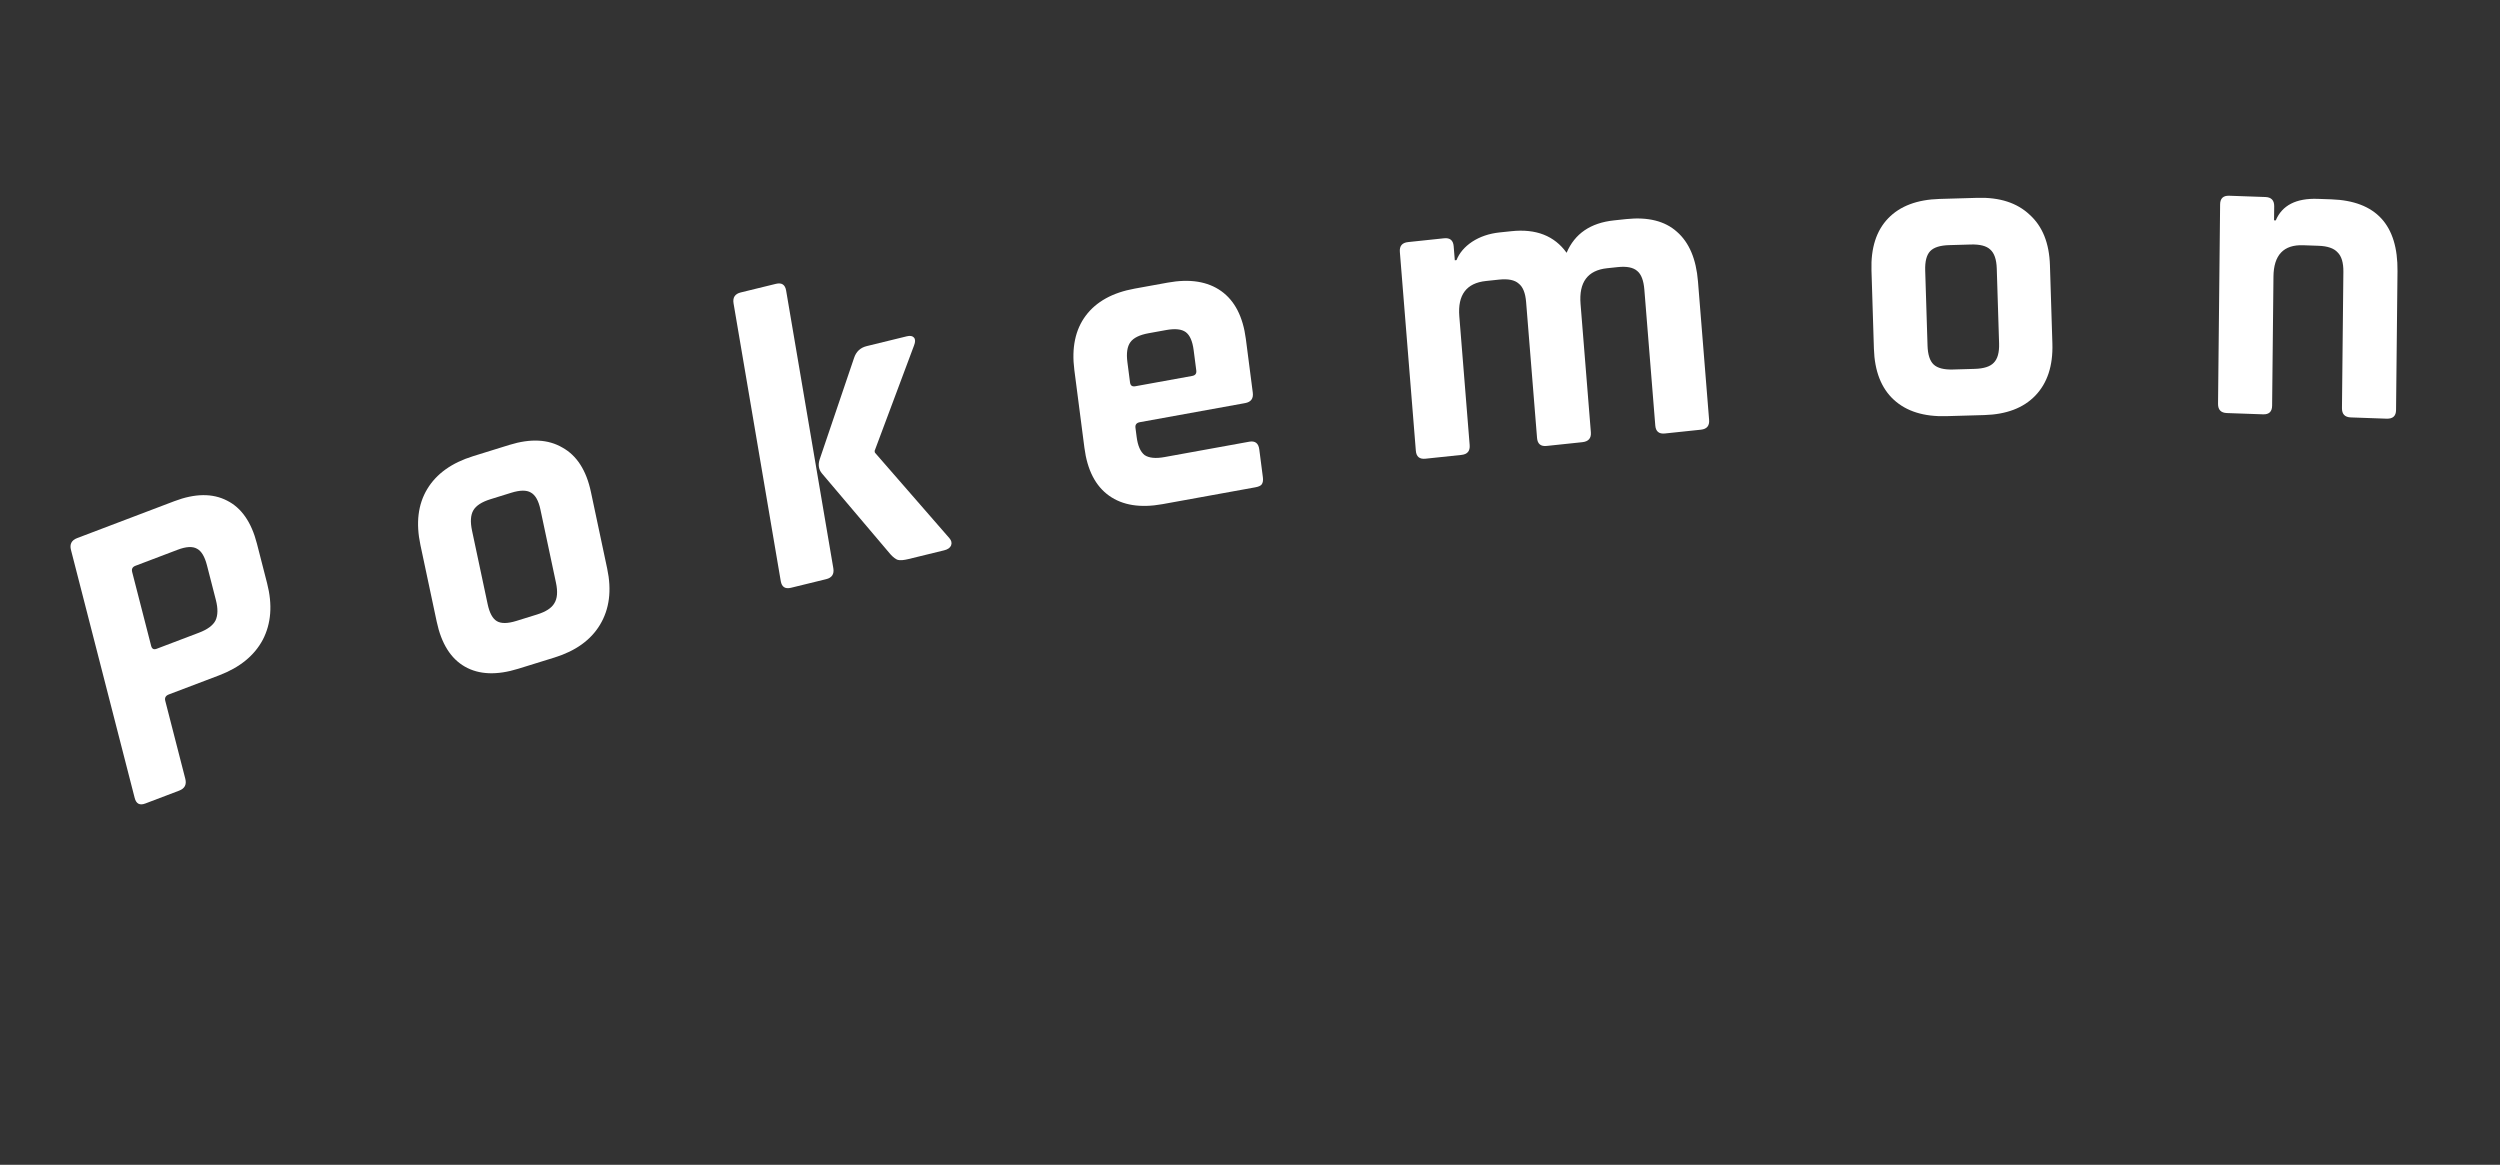 <svg width="176" height="82" viewBox="0 0 176 82" fill="none" xmlns="http://www.w3.org/2000/svg">
<rect x="0" y="0" width="176" height="82" fill="#333333" stroke="none"/>
<path d="M12.613 55.661L10.229 56.567C9.836 56.716 9.588 56.587 9.483 56.18L4.997 38.718C4.892 38.311 5.036 38.033 5.429 37.883L12.272 35.284C13.73 34.73 14.968 34.717 15.986 35.244C16.999 35.752 17.7 36.762 18.088 38.273L18.804 41.062C19.193 42.573 19.092 43.898 18.502 45.036C17.907 46.155 16.88 46.992 15.422 47.546L11.888 48.888C11.664 48.973 11.579 49.123 11.634 49.336L13.045 54.827C13.149 55.234 13.005 55.512 12.613 55.661ZM11.032 45.673L14.004 44.544C14.603 44.317 14.991 44.031 15.169 43.687C15.343 43.323 15.352 42.841 15.198 42.241L14.571 39.8C14.412 39.18 14.178 38.791 13.87 38.631C13.558 38.452 13.102 38.476 12.504 38.704L9.531 39.833C9.326 39.911 9.25 40.057 9.305 40.27L10.641 45.471C10.696 45.684 10.826 45.752 11.032 45.673Z" fill="white"/>
<path d="M39.037 46.289L36.487 47.08C34.978 47.549 33.725 47.5 32.73 46.933C31.734 46.366 31.072 45.31 30.744 43.764L29.597 38.365C29.269 36.819 29.428 35.508 30.075 34.432C30.722 33.355 31.8 32.582 33.309 32.114L35.859 31.322C37.349 30.86 38.593 30.922 39.593 31.508C40.608 32.069 41.278 33.112 41.602 34.638L42.748 40.038C43.072 41.564 42.904 42.878 42.242 43.98C41.595 45.057 40.527 45.826 39.037 46.289ZM36.352 43.713L37.813 43.259C38.424 43.069 38.827 42.809 39.021 42.477C39.235 42.14 39.275 41.658 39.142 41.032L38.045 35.867C37.913 35.241 37.685 34.843 37.364 34.671C37.062 34.494 36.605 34.5 35.994 34.69L34.532 35.144C33.921 35.333 33.518 35.594 33.324 35.925C33.13 36.257 33.099 36.736 33.232 37.362L34.329 42.526C34.462 43.153 34.679 43.554 34.982 43.731C35.284 43.909 35.741 43.902 36.352 43.713Z" fill="white"/>
<path d="M61.017 24.366L63.843 23.675C64.076 23.618 64.243 23.649 64.345 23.768C64.446 23.887 64.447 24.072 64.348 24.322L61.572 31.746L61.593 31.864L66.835 37.884C66.985 38.053 67.025 38.228 66.954 38.409C66.88 38.571 66.717 38.683 66.465 38.744L63.959 39.357C63.628 39.438 63.379 39.458 63.21 39.417C63.06 39.371 62.886 39.239 62.687 39.021L57.865 33.33C57.637 33.057 57.582 32.732 57.7 32.354L60.126 25.199C60.273 24.753 60.57 24.475 61.017 24.366ZM58.159 40.774L55.682 41.38C55.274 41.479 55.035 41.322 54.965 40.908L51.642 21.358C51.572 20.944 51.741 20.688 52.149 20.588L54.626 19.982C55.034 19.883 55.273 20.04 55.343 20.454L58.666 40.004C58.736 40.418 58.567 40.675 58.159 40.774Z" fill="white"/>
<path d="M88.364 34.309L81.841 35.492C80.286 35.774 79.031 35.575 78.078 34.896C77.124 34.216 76.545 33.093 76.343 31.526L75.634 26.052C75.432 24.485 75.7 23.208 76.438 22.221C77.177 21.235 78.323 20.601 79.878 20.319L82.21 19.896C83.764 19.614 85.019 19.813 85.973 20.492C86.927 21.172 87.505 22.295 87.708 23.862L88.196 27.641C88.25 28.057 88.07 28.303 87.657 28.378L80.248 29.721C80.012 29.764 79.908 29.895 79.936 30.113L80.021 30.768C80.1 31.382 80.286 31.805 80.578 32.037C80.887 32.245 81.356 32.292 81.986 32.177L87.948 31.096C88.362 31.021 88.597 31.202 88.653 31.638L88.907 33.602C88.935 33.82 88.907 33.988 88.821 34.105C88.753 34.198 88.6 34.267 88.364 34.309ZM79.921 27.193L83.936 26.465C84.152 26.425 84.246 26.297 84.218 26.078L84.033 24.65C83.951 24.016 83.765 23.593 83.476 23.381C83.187 23.17 82.728 23.121 82.098 23.235L80.858 23.46C80.228 23.574 79.802 23.783 79.58 24.088C79.357 24.392 79.287 24.861 79.369 25.496L79.554 26.924C79.582 27.142 79.704 27.232 79.921 27.193Z" fill="white"/>
<path d="M102.888 32.026L100.352 32.293C99.934 32.337 99.709 32.15 99.675 31.732L98.55 17.737C98.516 17.318 98.708 17.087 99.126 17.043L101.662 16.775C102.08 16.731 102.305 16.919 102.339 17.337L102.418 18.324L102.538 18.312C102.738 17.808 103.104 17.377 103.637 17.02C104.19 16.66 104.834 16.441 105.57 16.363L106.406 16.276C108.136 16.093 109.43 16.6 110.289 17.796C110.862 16.449 111.975 15.689 113.626 15.515L114.491 15.423C116.022 15.262 117.21 15.559 118.053 16.315C118.916 17.068 119.41 18.232 119.537 19.807L120.321 29.556C120.355 29.974 120.163 30.206 119.745 30.25L117.209 30.517C116.791 30.561 116.566 30.374 116.532 29.955L115.762 20.386C115.711 19.748 115.546 19.313 115.266 19.081C114.985 18.829 114.527 18.737 113.89 18.804L113.144 18.883C111.772 19.027 111.147 19.867 111.271 21.402L111.997 30.433C112.031 30.852 111.829 31.084 111.391 31.13L108.885 31.394C108.467 31.438 108.242 31.251 108.208 30.832L107.438 21.263C107.387 20.625 107.212 20.191 106.913 19.962C106.632 19.71 106.173 19.617 105.536 19.684L104.611 19.782C103.239 19.926 102.614 20.756 102.736 22.271L103.464 31.332C103.498 31.751 103.306 31.982 102.888 32.026Z" fill="white"/>
<path d="M139.692 29.221L137.023 29.297C135.443 29.343 134.211 28.958 133.325 28.143C132.439 27.328 131.972 26.131 131.923 24.552L131.752 19.034C131.702 17.455 132.095 16.233 132.928 15.369C133.762 14.505 134.968 14.05 136.548 14.005L139.217 13.928C140.776 13.883 141.999 14.278 142.885 15.114C143.791 15.928 144.268 17.115 144.316 18.674L144.488 24.191C144.536 25.75 144.134 26.973 143.281 27.857C142.447 28.722 141.251 29.176 139.692 29.221ZM137.491 26.013L139.02 25.969C139.66 25.95 140.106 25.808 140.358 25.54C140.629 25.272 140.755 24.819 140.736 24.179L140.572 18.901C140.552 18.262 140.398 17.816 140.11 17.564C139.842 17.312 139.388 17.195 138.748 17.213L137.219 17.257C136.579 17.275 136.133 17.418 135.882 17.685C135.63 17.953 135.514 18.406 135.534 19.046L135.698 24.323C135.717 24.963 135.861 25.409 136.129 25.662C136.397 25.914 136.851 26.031 137.491 26.013Z" fill="white"/>
<path d="M159.321 29.169L156.773 29.079C156.353 29.064 156.145 28.847 156.15 28.427L156.296 14.388C156.301 13.968 156.513 13.765 156.932 13.78L159.481 13.87C159.9 13.885 160.108 14.102 160.104 14.522L160.093 15.512L160.213 15.516C160.664 14.452 161.649 13.946 163.168 14L164.128 14.033C167.266 14.144 168.818 15.829 168.784 19.089L168.682 28.868C168.678 29.288 168.456 29.49 168.016 29.475L165.497 29.386C165.078 29.372 164.87 29.154 164.874 28.734L164.974 19.135C164.981 18.495 164.846 18.04 164.569 17.77C164.312 17.481 163.864 17.325 163.224 17.303L162.145 17.265C160.766 17.216 160.068 17.952 160.052 19.472L159.957 28.561C159.953 28.981 159.741 29.184 159.321 29.169Z" fill="white"/>
</svg>
